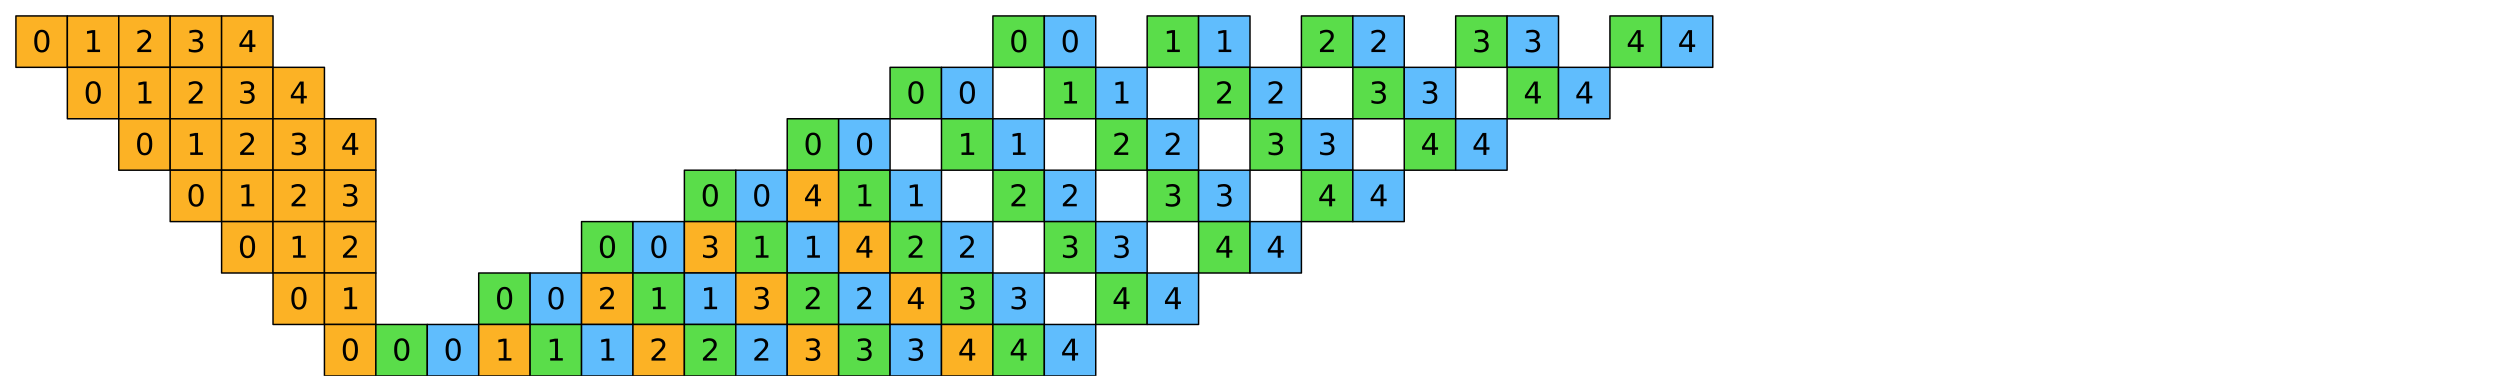 <?xml version="1.0" encoding="utf-8" standalone="no"?>
<!DOCTYPE svg PUBLIC "-//W3C//DTD SVG 1.1//EN"
  "http://www.w3.org/Graphics/SVG/1.1/DTD/svg11.dtd">
<svg xmlns:xlink="http://www.w3.org/1999/xlink" width="1130.4pt" height="177.15pt" viewBox="0 0 1130.4 177.15" xmlns="http://www.w3.org/2000/svg" version="1.1">
 <defs>
  <style type="text/css">*{stroke-linejoin: round; stroke-linecap: butt}</style>
 </defs>
 <g id="figure_1">
  <g id="patch_1">
   <path d="M 0 177.15 
L 1130.4 177.15 
L 1130.4 0 
L 0 0 
z
" style="fill: #ffffff"/>
  </g>
  <g id="axes_1">
   <g id="PatchCollection_1">
    <path d="M 7.2 30.45 
L 30.45 30.45 
L 30.45 7.2 
L 7.2 7.2 
z
" clip-path="url(#p4377e9fc0d)" style="fill: #fcb225; stroke: #000000; stroke-width: 0.667"/>
    <path d="M 30.45 30.45 
L 53.7 30.45 
L 53.7 7.2 
L 30.45 7.2 
z
" clip-path="url(#p4377e9fc0d)" style="fill: #fcb225; stroke: #000000; stroke-width: 0.667"/>
    <path d="M 53.7 30.45 
L 76.95 30.45 
L 76.95 7.2 
L 53.7 7.2 
z
" clip-path="url(#p4377e9fc0d)" style="fill: #fcb225; stroke: #000000; stroke-width: 0.667"/>
    <path d="M 76.95 30.45 
L 100.2 30.45 
L 100.2 7.2 
L 76.95 7.2 
z
" clip-path="url(#p4377e9fc0d)" style="fill: #fcb225; stroke: #000000; stroke-width: 0.667"/>
    <path d="M 100.2 30.45 
L 123.45 30.45 
L 123.45 7.2 
L 100.2 7.2 
z
" clip-path="url(#p4377e9fc0d)" style="fill: #fcb225; stroke: #000000; stroke-width: 0.667"/>
    <path d="M 448.95 30.45 
L 472.2 30.45 
L 472.2 7.2 
L 448.95 7.2 
z
" clip-path="url(#p4377e9fc0d)" style="fill: #5add4a; stroke: #000000; stroke-width: 0.667"/>
    <path d="M 472.2 30.45 
L 495.45 30.45 
L 495.45 7.2 
L 472.2 7.2 
z
" clip-path="url(#p4377e9fc0d)" style="fill: #60bdfd; stroke: #000000; stroke-width: 0.667"/>
    <path d="M 518.7 30.45 
L 541.95 30.45 
L 541.95 7.2 
L 518.7 7.2 
z
" clip-path="url(#p4377e9fc0d)" style="fill: #5add4a; stroke: #000000; stroke-width: 0.667"/>
    <path d="M 541.95 30.45 
L 565.2 30.45 
L 565.2 7.2 
L 541.95 7.2 
z
" clip-path="url(#p4377e9fc0d)" style="fill: #60bdfd; stroke: #000000; stroke-width: 0.667"/>
    <path d="M 588.45 30.45 
L 611.7 30.45 
L 611.7 7.2 
L 588.45 7.2 
z
" clip-path="url(#p4377e9fc0d)" style="fill: #5add4a; stroke: #000000; stroke-width: 0.667"/>
    <path d="M 611.7 30.45 
L 634.95 30.45 
L 634.95 7.2 
L 611.7 7.2 
z
" clip-path="url(#p4377e9fc0d)" style="fill: #60bdfd; stroke: #000000; stroke-width: 0.667"/>
    <path d="M 658.2 30.45 
L 681.45 30.45 
L 681.45 7.2 
L 658.2 7.2 
z
" clip-path="url(#p4377e9fc0d)" style="fill: #5add4a; stroke: #000000; stroke-width: 0.667"/>
    <path d="M 681.45 30.45 
L 704.7 30.45 
L 704.7 7.2 
L 681.45 7.2 
z
" clip-path="url(#p4377e9fc0d)" style="fill: #60bdfd; stroke: #000000; stroke-width: 0.667"/>
    <path d="M 727.95 30.45 
L 751.2 30.45 
L 751.2 7.2 
L 727.95 7.2 
z
" clip-path="url(#p4377e9fc0d)" style="fill: #5add4a; stroke: #000000; stroke-width: 0.667"/>
    <path d="M 751.2 30.45 
L 774.45 30.45 
L 774.45 7.2 
L 751.2 7.2 
z
" clip-path="url(#p4377e9fc0d)" style="fill: #60bdfd; stroke: #000000; stroke-width: 0.667"/>
    <path d="M 30.45 53.7 
L 53.7 53.7 
L 53.7 30.45 
L 30.45 30.45 
z
" clip-path="url(#p4377e9fc0d)" style="fill: #fcb225; stroke: #000000; stroke-width: 0.667"/>
    <path d="M 53.7 53.7 
L 76.95 53.7 
L 76.95 30.45 
L 53.7 30.45 
z
" clip-path="url(#p4377e9fc0d)" style="fill: #fcb225; stroke: #000000; stroke-width: 0.667"/>
    <path d="M 76.95 53.7 
L 100.2 53.7 
L 100.2 30.45 
L 76.95 30.45 
z
" clip-path="url(#p4377e9fc0d)" style="fill: #fcb225; stroke: #000000; stroke-width: 0.667"/>
    <path d="M 100.2 53.7 
L 123.45 53.7 
L 123.45 30.45 
L 100.2 30.45 
z
" clip-path="url(#p4377e9fc0d)" style="fill: #fcb225; stroke: #000000; stroke-width: 0.667"/>
    <path d="M 123.45 53.7 
L 146.7 53.7 
L 146.7 30.45 
L 123.45 30.45 
z
" clip-path="url(#p4377e9fc0d)" style="fill: #fcb225; stroke: #000000; stroke-width: 0.667"/>
    <path d="M 402.45 53.7 
L 425.7 53.7 
L 425.7 30.45 
L 402.45 30.45 
z
" clip-path="url(#p4377e9fc0d)" style="fill: #5add4a; stroke: #000000; stroke-width: 0.667"/>
    <path d="M 425.7 53.7 
L 448.95 53.7 
L 448.95 30.45 
L 425.7 30.45 
z
" clip-path="url(#p4377e9fc0d)" style="fill: #60bdfd; stroke: #000000; stroke-width: 0.667"/>
    <path d="M 472.2 53.7 
L 495.45 53.7 
L 495.45 30.45 
L 472.2 30.45 
z
" clip-path="url(#p4377e9fc0d)" style="fill: #5add4a; stroke: #000000; stroke-width: 0.667"/>
    <path d="M 495.45 53.7 
L 518.7 53.7 
L 518.7 30.45 
L 495.45 30.45 
z
" clip-path="url(#p4377e9fc0d)" style="fill: #60bdfd; stroke: #000000; stroke-width: 0.667"/>
    <path d="M 541.95 53.7 
L 565.2 53.7 
L 565.2 30.45 
L 541.95 30.45 
z
" clip-path="url(#p4377e9fc0d)" style="fill: #5add4a; stroke: #000000; stroke-width: 0.667"/>
    <path d="M 565.2 53.7 
L 588.45 53.7 
L 588.45 30.45 
L 565.2 30.45 
z
" clip-path="url(#p4377e9fc0d)" style="fill: #60bdfd; stroke: #000000; stroke-width: 0.667"/>
    <path d="M 611.7 53.7 
L 634.95 53.7 
L 634.95 30.45 
L 611.7 30.45 
z
" clip-path="url(#p4377e9fc0d)" style="fill: #5add4a; stroke: #000000; stroke-width: 0.667"/>
    <path d="M 634.95 53.7 
L 658.2 53.7 
L 658.2 30.45 
L 634.95 30.45 
z
" clip-path="url(#p4377e9fc0d)" style="fill: #60bdfd; stroke: #000000; stroke-width: 0.667"/>
    <path d="M 681.45 53.7 
L 704.7 53.7 
L 704.7 30.45 
L 681.45 30.45 
z
" clip-path="url(#p4377e9fc0d)" style="fill: #5add4a; stroke: #000000; stroke-width: 0.667"/>
    <path d="M 704.7 53.7 
L 727.95 53.7 
L 727.95 30.45 
L 704.7 30.45 
z
" clip-path="url(#p4377e9fc0d)" style="fill: #60bdfd; stroke: #000000; stroke-width: 0.667"/>
    <path d="M 53.7 76.95 
L 76.95 76.95 
L 76.95 53.7 
L 53.7 53.7 
z
" clip-path="url(#p4377e9fc0d)" style="fill: #fcb225; stroke: #000000; stroke-width: 0.667"/>
    <path d="M 76.95 76.95 
L 100.2 76.95 
L 100.2 53.7 
L 76.95 53.7 
z
" clip-path="url(#p4377e9fc0d)" style="fill: #fcb225; stroke: #000000; stroke-width: 0.667"/>
    <path d="M 100.2 76.95 
L 123.45 76.95 
L 123.45 53.7 
L 100.2 53.7 
z
" clip-path="url(#p4377e9fc0d)" style="fill: #fcb225; stroke: #000000; stroke-width: 0.667"/>
    <path d="M 123.45 76.95 
L 146.7 76.95 
L 146.7 53.7 
L 123.45 53.7 
z
" clip-path="url(#p4377e9fc0d)" style="fill: #fcb225; stroke: #000000; stroke-width: 0.667"/>
    <path d="M 146.7 76.95 
L 169.95 76.95 
L 169.95 53.7 
L 146.7 53.7 
z
" clip-path="url(#p4377e9fc0d)" style="fill: #fcb225; stroke: #000000; stroke-width: 0.667"/>
    <path d="M 355.95 76.95 
L 379.2 76.95 
L 379.2 53.7 
L 355.95 53.7 
z
" clip-path="url(#p4377e9fc0d)" style="fill: #5add4a; stroke: #000000; stroke-width: 0.667"/>
    <path d="M 379.2 76.95 
L 402.45 76.95 
L 402.45 53.7 
L 379.2 53.7 
z
" clip-path="url(#p4377e9fc0d)" style="fill: #60bdfd; stroke: #000000; stroke-width: 0.667"/>
    <path d="M 425.7 76.95 
L 448.95 76.95 
L 448.95 53.7 
L 425.7 53.7 
z
" clip-path="url(#p4377e9fc0d)" style="fill: #5add4a; stroke: #000000; stroke-width: 0.667"/>
    <path d="M 448.95 76.95 
L 472.2 76.95 
L 472.2 53.7 
L 448.95 53.7 
z
" clip-path="url(#p4377e9fc0d)" style="fill: #60bdfd; stroke: #000000; stroke-width: 0.667"/>
    <path d="M 495.45 76.95 
L 518.7 76.95 
L 518.7 53.7 
L 495.45 53.7 
z
" clip-path="url(#p4377e9fc0d)" style="fill: #5add4a; stroke: #000000; stroke-width: 0.667"/>
    <path d="M 518.7 76.95 
L 541.95 76.95 
L 541.95 53.7 
L 518.7 53.7 
z
" clip-path="url(#p4377e9fc0d)" style="fill: #60bdfd; stroke: #000000; stroke-width: 0.667"/>
    <path d="M 565.2 76.95 
L 588.45 76.95 
L 588.45 53.7 
L 565.2 53.7 
z
" clip-path="url(#p4377e9fc0d)" style="fill: #5add4a; stroke: #000000; stroke-width: 0.667"/>
    <path d="M 588.45 76.95 
L 611.7 76.95 
L 611.7 53.7 
L 588.45 53.7 
z
" clip-path="url(#p4377e9fc0d)" style="fill: #60bdfd; stroke: #000000; stroke-width: 0.667"/>
    <path d="M 634.95 76.95 
L 658.2 76.95 
L 658.2 53.7 
L 634.95 53.7 
z
" clip-path="url(#p4377e9fc0d)" style="fill: #5add4a; stroke: #000000; stroke-width: 0.667"/>
    <path d="M 658.2 76.95 
L 681.45 76.95 
L 681.45 53.7 
L 658.2 53.7 
z
" clip-path="url(#p4377e9fc0d)" style="fill: #60bdfd; stroke: #000000; stroke-width: 0.667"/>
    <path d="M 76.95 100.2 
L 100.2 100.2 
L 100.2 76.95 
L 76.95 76.95 
z
" clip-path="url(#p4377e9fc0d)" style="fill: #fcb225; stroke: #000000; stroke-width: 0.667"/>
    <path d="M 100.2 100.2 
L 123.45 100.2 
L 123.45 76.95 
L 100.2 76.95 
z
" clip-path="url(#p4377e9fc0d)" style="fill: #fcb225; stroke: #000000; stroke-width: 0.667"/>
    <path d="M 123.45 100.2 
L 146.7 100.2 
L 146.7 76.95 
L 123.45 76.95 
z
" clip-path="url(#p4377e9fc0d)" style="fill: #fcb225; stroke: #000000; stroke-width: 0.667"/>
    <path d="M 146.7 100.2 
L 169.95 100.2 
L 169.95 76.95 
L 146.7 76.95 
z
" clip-path="url(#p4377e9fc0d)" style="fill: #fcb225; stroke: #000000; stroke-width: 0.667"/>
    <path d="M 309.45 100.2 
L 332.7 100.2 
L 332.7 76.95 
L 309.45 76.95 
z
" clip-path="url(#p4377e9fc0d)" style="fill: #5add4a; stroke: #000000; stroke-width: 0.667"/>
    <path d="M 332.7 100.2 
L 355.95 100.2 
L 355.95 76.95 
L 332.7 76.95 
z
" clip-path="url(#p4377e9fc0d)" style="fill: #60bdfd; stroke: #000000; stroke-width: 0.667"/>
    <path d="M 355.95 100.2 
L 379.2 100.2 
L 379.2 76.95 
L 355.95 76.95 
z
" clip-path="url(#p4377e9fc0d)" style="fill: #fcb225; stroke: #000000; stroke-width: 0.667"/>
    <path d="M 379.2 100.2 
L 402.45 100.2 
L 402.45 76.95 
L 379.2 76.95 
z
" clip-path="url(#p4377e9fc0d)" style="fill: #5add4a; stroke: #000000; stroke-width: 0.667"/>
    <path d="M 402.45 100.2 
L 425.7 100.2 
L 425.7 76.95 
L 402.45 76.95 
z
" clip-path="url(#p4377e9fc0d)" style="fill: #60bdfd; stroke: #000000; stroke-width: 0.667"/>
    <path d="M 448.95 100.2 
L 472.2 100.2 
L 472.2 76.95 
L 448.95 76.95 
z
" clip-path="url(#p4377e9fc0d)" style="fill: #5add4a; stroke: #000000; stroke-width: 0.667"/>
    <path d="M 472.2 100.2 
L 495.45 100.2 
L 495.45 76.95 
L 472.2 76.95 
z
" clip-path="url(#p4377e9fc0d)" style="fill: #60bdfd; stroke: #000000; stroke-width: 0.667"/>
    <path d="M 518.7 100.2 
L 541.95 100.2 
L 541.95 76.95 
L 518.7 76.95 
z
" clip-path="url(#p4377e9fc0d)" style="fill: #5add4a; stroke: #000000; stroke-width: 0.667"/>
    <path d="M 541.95 100.2 
L 565.2 100.2 
L 565.2 76.95 
L 541.95 76.95 
z
" clip-path="url(#p4377e9fc0d)" style="fill: #60bdfd; stroke: #000000; stroke-width: 0.667"/>
    <path d="M 588.45 100.2 
L 611.7 100.2 
L 611.7 76.95 
L 588.45 76.95 
z
" clip-path="url(#p4377e9fc0d)" style="fill: #5add4a; stroke: #000000; stroke-width: 0.667"/>
    <path d="M 611.7 100.2 
L 634.95 100.2 
L 634.95 76.95 
L 611.7 76.95 
z
" clip-path="url(#p4377e9fc0d)" style="fill: #60bdfd; stroke: #000000; stroke-width: 0.667"/>
    <path d="M 100.2 123.45 
L 123.45 123.45 
L 123.45 100.2 
L 100.2 100.2 
z
" clip-path="url(#p4377e9fc0d)" style="fill: #fcb225; stroke: #000000; stroke-width: 0.667"/>
    <path d="M 123.45 123.45 
L 146.7 123.45 
L 146.7 100.2 
L 123.45 100.2 
z
" clip-path="url(#p4377e9fc0d)" style="fill: #fcb225; stroke: #000000; stroke-width: 0.667"/>
    <path d="M 146.7 123.45 
L 169.95 123.45 
L 169.95 100.2 
L 146.7 100.2 
z
" clip-path="url(#p4377e9fc0d)" style="fill: #fcb225; stroke: #000000; stroke-width: 0.667"/>
    <path d="M 262.95 123.45 
L 286.2 123.45 
L 286.2 100.2 
L 262.95 100.2 
z
" clip-path="url(#p4377e9fc0d)" style="fill: #5add4a; stroke: #000000; stroke-width: 0.667"/>
    <path d="M 286.2 123.45 
L 309.45 123.45 
L 309.45 100.2 
L 286.2 100.2 
z
" clip-path="url(#p4377e9fc0d)" style="fill: #60bdfd; stroke: #000000; stroke-width: 0.667"/>
    <path d="M 309.45 123.45 
L 332.7 123.45 
L 332.7 100.2 
L 309.45 100.2 
z
" clip-path="url(#p4377e9fc0d)" style="fill: #fcb225; stroke: #000000; stroke-width: 0.667"/>
    <path d="M 332.7 123.45 
L 355.95 123.45 
L 355.95 100.2 
L 332.7 100.2 
z
" clip-path="url(#p4377e9fc0d)" style="fill: #5add4a; stroke: #000000; stroke-width: 0.667"/>
    <path d="M 355.95 123.45 
L 379.2 123.45 
L 379.2 100.2 
L 355.95 100.2 
z
" clip-path="url(#p4377e9fc0d)" style="fill: #60bdfd; stroke: #000000; stroke-width: 0.667"/>
    <path d="M 379.2 123.45 
L 402.45 123.45 
L 402.45 100.2 
L 379.2 100.2 
z
" clip-path="url(#p4377e9fc0d)" style="fill: #fcb225; stroke: #000000; stroke-width: 0.667"/>
    <path d="M 402.45 123.45 
L 425.7 123.45 
L 425.7 100.2 
L 402.45 100.2 
z
" clip-path="url(#p4377e9fc0d)" style="fill: #5add4a; stroke: #000000; stroke-width: 0.667"/>
    <path d="M 425.7 123.45 
L 448.95 123.45 
L 448.95 100.2 
L 425.7 100.2 
z
" clip-path="url(#p4377e9fc0d)" style="fill: #60bdfd; stroke: #000000; stroke-width: 0.667"/>
    <path d="M 472.2 123.45 
L 495.45 123.45 
L 495.45 100.2 
L 472.2 100.2 
z
" clip-path="url(#p4377e9fc0d)" style="fill: #5add4a; stroke: #000000; stroke-width: 0.667"/>
    <path d="M 495.45 123.45 
L 518.7 123.45 
L 518.7 100.2 
L 495.45 100.2 
z
" clip-path="url(#p4377e9fc0d)" style="fill: #60bdfd; stroke: #000000; stroke-width: 0.667"/>
    <path d="M 541.95 123.45 
L 565.2 123.45 
L 565.2 100.2 
L 541.95 100.2 
z
" clip-path="url(#p4377e9fc0d)" style="fill: #5add4a; stroke: #000000; stroke-width: 0.667"/>
    <path d="M 565.2 123.45 
L 588.45 123.45 
L 588.45 100.2 
L 565.2 100.2 
z
" clip-path="url(#p4377e9fc0d)" style="fill: #60bdfd; stroke: #000000; stroke-width: 0.667"/>
    <path d="M 123.45 146.7 
L 146.7 146.7 
L 146.7 123.45 
L 123.45 123.45 
z
" clip-path="url(#p4377e9fc0d)" style="fill: #fcb225; stroke: #000000; stroke-width: 0.667"/>
    <path d="M 146.7 146.7 
L 169.95 146.7 
L 169.95 123.45 
L 146.7 123.45 
z
" clip-path="url(#p4377e9fc0d)" style="fill: #fcb225; stroke: #000000; stroke-width: 0.667"/>
    <path d="M 216.45 146.7 
L 239.7 146.7 
L 239.7 123.45 
L 216.45 123.45 
z
" clip-path="url(#p4377e9fc0d)" style="fill: #5add4a; stroke: #000000; stroke-width: 0.667"/>
    <path d="M 239.7 146.7 
L 262.95 146.7 
L 262.95 123.45 
L 239.7 123.45 
z
" clip-path="url(#p4377e9fc0d)" style="fill: #60bdfd; stroke: #000000; stroke-width: 0.667"/>
    <path d="M 262.95 146.7 
L 286.2 146.7 
L 286.2 123.45 
L 262.95 123.45 
z
" clip-path="url(#p4377e9fc0d)" style="fill: #fcb225; stroke: #000000; stroke-width: 0.667"/>
    <path d="M 286.2 146.7 
L 309.45 146.7 
L 309.45 123.45 
L 286.2 123.45 
z
" clip-path="url(#p4377e9fc0d)" style="fill: #5add4a; stroke: #000000; stroke-width: 0.667"/>
    <path d="M 309.45 146.7 
L 332.7 146.7 
L 332.7 123.45 
L 309.45 123.45 
z
" clip-path="url(#p4377e9fc0d)" style="fill: #60bdfd; stroke: #000000; stroke-width: 0.667"/>
    <path d="M 332.7 146.7 
L 355.95 146.7 
L 355.95 123.45 
L 332.7 123.45 
z
" clip-path="url(#p4377e9fc0d)" style="fill: #fcb225; stroke: #000000; stroke-width: 0.667"/>
    <path d="M 355.95 146.7 
L 379.2 146.7 
L 379.2 123.45 
L 355.95 123.45 
z
" clip-path="url(#p4377e9fc0d)" style="fill: #5add4a; stroke: #000000; stroke-width: 0.667"/>
    <path d="M 379.2 146.7 
L 402.45 146.7 
L 402.45 123.45 
L 379.2 123.45 
z
" clip-path="url(#p4377e9fc0d)" style="fill: #60bdfd; stroke: #000000; stroke-width: 0.667"/>
    <path d="M 402.45 146.7 
L 425.7 146.7 
L 425.7 123.45 
L 402.45 123.45 
z
" clip-path="url(#p4377e9fc0d)" style="fill: #fcb225; stroke: #000000; stroke-width: 0.667"/>
    <path d="M 425.7 146.7 
L 448.95 146.7 
L 448.95 123.45 
L 425.7 123.45 
z
" clip-path="url(#p4377e9fc0d)" style="fill: #5add4a; stroke: #000000; stroke-width: 0.667"/>
    <path d="M 448.95 146.7 
L 472.2 146.7 
L 472.2 123.45 
L 448.95 123.45 
z
" clip-path="url(#p4377e9fc0d)" style="fill: #60bdfd; stroke: #000000; stroke-width: 0.667"/>
    <path d="M 495.45 146.7 
L 518.7 146.7 
L 518.7 123.45 
L 495.45 123.45 
z
" clip-path="url(#p4377e9fc0d)" style="fill: #5add4a; stroke: #000000; stroke-width: 0.667"/>
    <path d="M 518.7 146.7 
L 541.95 146.7 
L 541.95 123.45 
L 518.7 123.45 
z
" clip-path="url(#p4377e9fc0d)" style="fill: #60bdfd; stroke: #000000; stroke-width: 0.667"/>
    <path d="M 146.7 169.95 
L 169.95 169.95 
L 169.95 146.7 
L 146.7 146.7 
z
" clip-path="url(#p4377e9fc0d)" style="fill: #fcb225; stroke: #000000; stroke-width: 0.667"/>
    <path d="M 169.95 169.95 
L 193.2 169.95 
L 193.2 146.7 
L 169.95 146.7 
z
" clip-path="url(#p4377e9fc0d)" style="fill: #5add4a; stroke: #000000; stroke-width: 0.667"/>
    <path d="M 193.2 169.95 
L 216.45 169.95 
L 216.45 146.7 
L 193.2 146.7 
z
" clip-path="url(#p4377e9fc0d)" style="fill: #60bdfd; stroke: #000000; stroke-width: 0.667"/>
    <path d="M 216.45 169.95 
L 239.7 169.95 
L 239.7 146.7 
L 216.45 146.7 
z
" clip-path="url(#p4377e9fc0d)" style="fill: #fcb225; stroke: #000000; stroke-width: 0.667"/>
    <path d="M 239.7 169.95 
L 262.95 169.95 
L 262.95 146.7 
L 239.7 146.7 
z
" clip-path="url(#p4377e9fc0d)" style="fill: #5add4a; stroke: #000000; stroke-width: 0.667"/>
    <path d="M 262.95 169.95 
L 286.2 169.95 
L 286.2 146.7 
L 262.95 146.7 
z
" clip-path="url(#p4377e9fc0d)" style="fill: #60bdfd; stroke: #000000; stroke-width: 0.667"/>
    <path d="M 286.2 169.95 
L 309.45 169.95 
L 309.45 146.7 
L 286.2 146.7 
z
" clip-path="url(#p4377e9fc0d)" style="fill: #fcb225; stroke: #000000; stroke-width: 0.667"/>
    <path d="M 309.45 169.95 
L 332.7 169.95 
L 332.7 146.7 
L 309.45 146.7 
z
" clip-path="url(#p4377e9fc0d)" style="fill: #5add4a; stroke: #000000; stroke-width: 0.667"/>
    <path d="M 332.7 169.95 
L 355.95 169.95 
L 355.95 146.7 
L 332.7 146.7 
z
" clip-path="url(#p4377e9fc0d)" style="fill: #60bdfd; stroke: #000000; stroke-width: 0.667"/>
    <path d="M 355.95 169.95 
L 379.2 169.95 
L 379.2 146.7 
L 355.95 146.7 
z
" clip-path="url(#p4377e9fc0d)" style="fill: #fcb225; stroke: #000000; stroke-width: 0.667"/>
    <path d="M 379.2 169.95 
L 402.45 169.95 
L 402.45 146.7 
L 379.2 146.7 
z
" clip-path="url(#p4377e9fc0d)" style="fill: #5add4a; stroke: #000000; stroke-width: 0.667"/>
    <path d="M 402.45 169.95 
L 425.7 169.95 
L 425.7 146.7 
L 402.45 146.7 
z
" clip-path="url(#p4377e9fc0d)" style="fill: #60bdfd; stroke: #000000; stroke-width: 0.667"/>
    <path d="M 425.7 169.95 
L 448.95 169.95 
L 448.95 146.7 
L 425.7 146.7 
z
" clip-path="url(#p4377e9fc0d)" style="fill: #fcb225; stroke: #000000; stroke-width: 0.667"/>
    <path d="M 448.95 169.95 
L 472.2 169.95 
L 472.2 146.7 
L 448.95 146.7 
z
" clip-path="url(#p4377e9fc0d)" style="fill: #5add4a; stroke: #000000; stroke-width: 0.667"/>
    <path d="M 472.2 169.95 
L 495.45 169.95 
L 495.45 146.7 
L 472.2 146.7 
z
" clip-path="url(#p4377e9fc0d)" style="fill: #60bdfd; stroke: #000000; stroke-width: 0.667"/>
   </g>
   <g id="text_1">
    <!-- 0 -->
    <g transform="translate(14.583 23.55) scale(0.133 -0.133)">
     <defs>
      <path id="DejaVuSans-30" d="M 2034 4250 
Q 1547 4250 1301 3770 
Q 1056 3291 1056 2328 
Q 1056 1369 1301 889 
Q 1547 409 2034 409 
Q 2525 409 2770 889 
Q 3016 1369 3016 2328 
Q 3016 3291 2770 3770 
Q 2525 4250 2034 4250 
z
M 2034 4750 
Q 2819 4750 3233 4129 
Q 3647 3509 3647 2328 
Q 3647 1150 3233 529 
Q 2819 -91 2034 -91 
Q 1250 -91 836 529 
Q 422 1150 422 2328 
Q 422 3509 836 4129 
Q 1250 4750 2034 4750 
z
" transform="scale(0.016)"/>
     </defs>
     <use xlink:href="#DejaVuSans-30"/>
    </g>
   </g>
   <g id="text_2">
    <!-- 1 -->
    <g transform="translate(37.833 23.55) scale(0.133 -0.133)">
     <defs>
      <path id="DejaVuSans-31" d="M 794 531 
L 1825 531 
L 1825 4091 
L 703 3866 
L 703 4441 
L 1819 4666 
L 2450 4666 
L 2450 531 
L 3481 531 
L 3481 0 
L 794 0 
L 794 531 
z
" transform="scale(0.016)"/>
     </defs>
     <use xlink:href="#DejaVuSans-31"/>
    </g>
   </g>
   <g id="text_3">
    <!-- 2 -->
    <g transform="translate(61.083 23.55) scale(0.133 -0.133)">
     <defs>
      <path id="DejaVuSans-32" d="M 1228 531 
L 3431 531 
L 3431 0 
L 469 0 
L 469 531 
Q 828 903 1448 1529 
Q 2069 2156 2228 2338 
Q 2531 2678 2651 2914 
Q 2772 3150 2772 3378 
Q 2772 3750 2511 3984 
Q 2250 4219 1831 4219 
Q 1534 4219 1204 4116 
Q 875 4013 500 3803 
L 500 4441 
Q 881 4594 1212 4672 
Q 1544 4750 1819 4750 
Q 2544 4750 2975 4387 
Q 3406 4025 3406 3419 
Q 3406 3131 3298 2873 
Q 3191 2616 2906 2266 
Q 2828 2175 2409 1742 
Q 1991 1309 1228 531 
z
" transform="scale(0.016)"/>
     </defs>
     <use xlink:href="#DejaVuSans-32"/>
    </g>
   </g>
   <g id="text_4">
    <!-- 3 -->
    <g transform="translate(84.333 23.55) scale(0.133 -0.133)">
     <defs>
      <path id="DejaVuSans-33" d="M 2597 2516 
Q 3050 2419 3304 2112 
Q 3559 1806 3559 1356 
Q 3559 666 3084 287 
Q 2609 -91 1734 -91 
Q 1441 -91 1130 -33 
Q 819 25 488 141 
L 488 750 
Q 750 597 1062 519 
Q 1375 441 1716 441 
Q 2309 441 2620 675 
Q 2931 909 2931 1356 
Q 2931 1769 2642 2001 
Q 2353 2234 1838 2234 
L 1294 2234 
L 1294 2753 
L 1863 2753 
Q 2328 2753 2575 2939 
Q 2822 3125 2822 3475 
Q 2822 3834 2567 4026 
Q 2313 4219 1838 4219 
Q 1578 4219 1281 4162 
Q 984 4106 628 3988 
L 628 4550 
Q 988 4650 1302 4700 
Q 1616 4750 1894 4750 
Q 2613 4750 3031 4423 
Q 3450 4097 3450 3541 
Q 3450 3153 3228 2886 
Q 3006 2619 2597 2516 
z
" transform="scale(0.016)"/>
     </defs>
     <use xlink:href="#DejaVuSans-33"/>
    </g>
   </g>
   <g id="text_5">
    <!-- 4 -->
    <g transform="translate(107.583 23.55) scale(0.133 -0.133)">
     <defs>
      <path id="DejaVuSans-34" d="M 2419 4116 
L 825 1625 
L 2419 1625 
L 2419 4116 
z
M 2253 4666 
L 3047 4666 
L 3047 1625 
L 3713 1625 
L 3713 1100 
L 3047 1100 
L 3047 0 
L 2419 0 
L 2419 1100 
L 313 1100 
L 313 1709 
L 2253 4666 
z
" transform="scale(0.016)"/>
     </defs>
     <use xlink:href="#DejaVuSans-34"/>
    </g>
   </g>
   <g id="text_6">
    <!-- 0 -->
    <g transform="translate(456.333 23.55) scale(0.133 -0.133)">
     <use xlink:href="#DejaVuSans-30"/>
    </g>
   </g>
   <g id="text_7">
    <!-- 0 -->
    <g transform="translate(479.583 23.55) scale(0.133 -0.133)">
     <use xlink:href="#DejaVuSans-30"/>
    </g>
   </g>
   <g id="text_8">
    <!-- 1 -->
    <g transform="translate(526.083 23.55) scale(0.133 -0.133)">
     <use xlink:href="#DejaVuSans-31"/>
    </g>
   </g>
   <g id="text_9">
    <!-- 1 -->
    <g transform="translate(549.333 23.55) scale(0.133 -0.133)">
     <use xlink:href="#DejaVuSans-31"/>
    </g>
   </g>
   <g id="text_10">
    <!-- 2 -->
    <g transform="translate(595.833 23.55) scale(0.133 -0.133)">
     <use xlink:href="#DejaVuSans-32"/>
    </g>
   </g>
   <g id="text_11">
    <!-- 2 -->
    <g transform="translate(619.083 23.55) scale(0.133 -0.133)">
     <use xlink:href="#DejaVuSans-32"/>
    </g>
   </g>
   <g id="text_12">
    <!-- 3 -->
    <g transform="translate(665.583 23.55) scale(0.133 -0.133)">
     <use xlink:href="#DejaVuSans-33"/>
    </g>
   </g>
   <g id="text_13">
    <!-- 3 -->
    <g transform="translate(688.833 23.55) scale(0.133 -0.133)">
     <use xlink:href="#DejaVuSans-33"/>
    </g>
   </g>
   <g id="text_14">
    <!-- 4 -->
    <g transform="translate(735.333 23.55) scale(0.133 -0.133)">
     <use xlink:href="#DejaVuSans-34"/>
    </g>
   </g>
   <g id="text_15">
    <!-- 4 -->
    <g transform="translate(758.583 23.55) scale(0.133 -0.133)">
     <use xlink:href="#DejaVuSans-34"/>
    </g>
   </g>
   <g id="text_16">
    <!-- 0 -->
    <g transform="translate(37.833 46.8) scale(0.133 -0.133)">
     <use xlink:href="#DejaVuSans-30"/>
    </g>
   </g>
   <g id="text_17">
    <!-- 1 -->
    <g transform="translate(61.083 46.8) scale(0.133 -0.133)">
     <use xlink:href="#DejaVuSans-31"/>
    </g>
   </g>
   <g id="text_18">
    <!-- 2 -->
    <g transform="translate(84.333 46.8) scale(0.133 -0.133)">
     <use xlink:href="#DejaVuSans-32"/>
    </g>
   </g>
   <g id="text_19">
    <!-- 3 -->
    <g transform="translate(107.583 46.8) scale(0.133 -0.133)">
     <use xlink:href="#DejaVuSans-33"/>
    </g>
   </g>
   <g id="text_20">
    <!-- 4 -->
    <g transform="translate(130.833 46.8) scale(0.133 -0.133)">
     <use xlink:href="#DejaVuSans-34"/>
    </g>
   </g>
   <g id="text_21">
    <!-- 0 -->
    <g transform="translate(409.833 46.8) scale(0.133 -0.133)">
     <use xlink:href="#DejaVuSans-30"/>
    </g>
   </g>
   <g id="text_22">
    <!-- 0 -->
    <g transform="translate(433.083 46.8) scale(0.133 -0.133)">
     <use xlink:href="#DejaVuSans-30"/>
    </g>
   </g>
   <g id="text_23">
    <!-- 1 -->
    <g transform="translate(479.583 46.8) scale(0.133 -0.133)">
     <use xlink:href="#DejaVuSans-31"/>
    </g>
   </g>
   <g id="text_24">
    <!-- 1 -->
    <g transform="translate(502.833 46.8) scale(0.133 -0.133)">
     <use xlink:href="#DejaVuSans-31"/>
    </g>
   </g>
   <g id="text_25">
    <!-- 2 -->
    <g transform="translate(549.333 46.8) scale(0.133 -0.133)">
     <use xlink:href="#DejaVuSans-32"/>
    </g>
   </g>
   <g id="text_26">
    <!-- 2 -->
    <g transform="translate(572.583 46.8) scale(0.133 -0.133)">
     <use xlink:href="#DejaVuSans-32"/>
    </g>
   </g>
   <g id="text_27">
    <!-- 3 -->
    <g transform="translate(619.083 46.8) scale(0.133 -0.133)">
     <use xlink:href="#DejaVuSans-33"/>
    </g>
   </g>
   <g id="text_28">
    <!-- 3 -->
    <g transform="translate(642.333 46.8) scale(0.133 -0.133)">
     <use xlink:href="#DejaVuSans-33"/>
    </g>
   </g>
   <g id="text_29">
    <!-- 4 -->
    <g transform="translate(688.833 46.8) scale(0.133 -0.133)">
     <use xlink:href="#DejaVuSans-34"/>
    </g>
   </g>
   <g id="text_30">
    <!-- 4 -->
    <g transform="translate(712.083 46.8) scale(0.133 -0.133)">
     <use xlink:href="#DejaVuSans-34"/>
    </g>
   </g>
   <g id="text_31">
    <!-- 0 -->
    <g transform="translate(61.083 70.05) scale(0.133 -0.133)">
     <use xlink:href="#DejaVuSans-30"/>
    </g>
   </g>
   <g id="text_32">
    <!-- 1 -->
    <g transform="translate(84.333 70.05) scale(0.133 -0.133)">
     <use xlink:href="#DejaVuSans-31"/>
    </g>
   </g>
   <g id="text_33">
    <!-- 2 -->
    <g transform="translate(107.583 70.05) scale(0.133 -0.133)">
     <use xlink:href="#DejaVuSans-32"/>
    </g>
   </g>
   <g id="text_34">
    <!-- 3 -->
    <g transform="translate(130.833 70.05) scale(0.133 -0.133)">
     <use xlink:href="#DejaVuSans-33"/>
    </g>
   </g>
   <g id="text_35">
    <!-- 4 -->
    <g transform="translate(154.083 70.05) scale(0.133 -0.133)">
     <use xlink:href="#DejaVuSans-34"/>
    </g>
   </g>
   <g id="text_36">
    <!-- 0 -->
    <g transform="translate(363.333 70.05) scale(0.133 -0.133)">
     <use xlink:href="#DejaVuSans-30"/>
    </g>
   </g>
   <g id="text_37">
    <!-- 0 -->
    <g transform="translate(386.583 70.05) scale(0.133 -0.133)">
     <use xlink:href="#DejaVuSans-30"/>
    </g>
   </g>
   <g id="text_38">
    <!-- 1 -->
    <g transform="translate(433.083 70.05) scale(0.133 -0.133)">
     <use xlink:href="#DejaVuSans-31"/>
    </g>
   </g>
   <g id="text_39">
    <!-- 1 -->
    <g transform="translate(456.333 70.05) scale(0.133 -0.133)">
     <use xlink:href="#DejaVuSans-31"/>
    </g>
   </g>
   <g id="text_40">
    <!-- 2 -->
    <g transform="translate(502.833 70.05) scale(0.133 -0.133)">
     <use xlink:href="#DejaVuSans-32"/>
    </g>
   </g>
   <g id="text_41">
    <!-- 2 -->
    <g transform="translate(526.083 70.05) scale(0.133 -0.133)">
     <use xlink:href="#DejaVuSans-32"/>
    </g>
   </g>
   <g id="text_42">
    <!-- 3 -->
    <g transform="translate(572.583 70.05) scale(0.133 -0.133)">
     <use xlink:href="#DejaVuSans-33"/>
    </g>
   </g>
   <g id="text_43">
    <!-- 3 -->
    <g transform="translate(595.833 70.05) scale(0.133 -0.133)">
     <use xlink:href="#DejaVuSans-33"/>
    </g>
   </g>
   <g id="text_44">
    <!-- 4 -->
    <g transform="translate(642.333 70.05) scale(0.133 -0.133)">
     <use xlink:href="#DejaVuSans-34"/>
    </g>
   </g>
   <g id="text_45">
    <!-- 4 -->
    <g transform="translate(665.583 70.05) scale(0.133 -0.133)">
     <use xlink:href="#DejaVuSans-34"/>
    </g>
   </g>
   <g id="text_46">
    <!-- 0 -->
    <g transform="translate(84.333 93.3) scale(0.133 -0.133)">
     <use xlink:href="#DejaVuSans-30"/>
    </g>
   </g>
   <g id="text_47">
    <!-- 1 -->
    <g transform="translate(107.583 93.3) scale(0.133 -0.133)">
     <use xlink:href="#DejaVuSans-31"/>
    </g>
   </g>
   <g id="text_48">
    <!-- 2 -->
    <g transform="translate(130.833 93.3) scale(0.133 -0.133)">
     <use xlink:href="#DejaVuSans-32"/>
    </g>
   </g>
   <g id="text_49">
    <!-- 3 -->
    <g transform="translate(154.083 93.3) scale(0.133 -0.133)">
     <use xlink:href="#DejaVuSans-33"/>
    </g>
   </g>
   <g id="text_50">
    <!-- 0 -->
    <g transform="translate(316.833 93.3) scale(0.133 -0.133)">
     <use xlink:href="#DejaVuSans-30"/>
    </g>
   </g>
   <g id="text_51">
    <!-- 0 -->
    <g transform="translate(340.083 93.3) scale(0.133 -0.133)">
     <use xlink:href="#DejaVuSans-30"/>
    </g>
   </g>
   <g id="text_52">
    <!-- 4 -->
    <g transform="translate(363.333 93.3) scale(0.133 -0.133)">
     <use xlink:href="#DejaVuSans-34"/>
    </g>
   </g>
   <g id="text_53">
    <!-- 1 -->
    <g transform="translate(386.583 93.3) scale(0.133 -0.133)">
     <use xlink:href="#DejaVuSans-31"/>
    </g>
   </g>
   <g id="text_54">
    <!-- 1 -->
    <g transform="translate(409.833 93.3) scale(0.133 -0.133)">
     <use xlink:href="#DejaVuSans-31"/>
    </g>
   </g>
   <g id="text_55">
    <!-- 2 -->
    <g transform="translate(456.333 93.3) scale(0.133 -0.133)">
     <use xlink:href="#DejaVuSans-32"/>
    </g>
   </g>
   <g id="text_56">
    <!-- 2 -->
    <g transform="translate(479.583 93.3) scale(0.133 -0.133)">
     <use xlink:href="#DejaVuSans-32"/>
    </g>
   </g>
   <g id="text_57">
    <!-- 3 -->
    <g transform="translate(526.083 93.3) scale(0.133 -0.133)">
     <use xlink:href="#DejaVuSans-33"/>
    </g>
   </g>
   <g id="text_58">
    <!-- 3 -->
    <g transform="translate(549.333 93.3) scale(0.133 -0.133)">
     <use xlink:href="#DejaVuSans-33"/>
    </g>
   </g>
   <g id="text_59">
    <!-- 4 -->
    <g transform="translate(595.833 93.3) scale(0.133 -0.133)">
     <use xlink:href="#DejaVuSans-34"/>
    </g>
   </g>
   <g id="text_60">
    <!-- 4 -->
    <g transform="translate(619.083 93.3) scale(0.133 -0.133)">
     <use xlink:href="#DejaVuSans-34"/>
    </g>
   </g>
   <g id="text_61">
    <!-- 0 -->
    <g transform="translate(107.583 116.55) scale(0.133 -0.133)">
     <use xlink:href="#DejaVuSans-30"/>
    </g>
   </g>
   <g id="text_62">
    <!-- 1 -->
    <g transform="translate(130.833 116.55) scale(0.133 -0.133)">
     <use xlink:href="#DejaVuSans-31"/>
    </g>
   </g>
   <g id="text_63">
    <!-- 2 -->
    <g transform="translate(154.083 116.55) scale(0.133 -0.133)">
     <use xlink:href="#DejaVuSans-32"/>
    </g>
   </g>
   <g id="text_64">
    <!-- 0 -->
    <g transform="translate(270.333 116.55) scale(0.133 -0.133)">
     <use xlink:href="#DejaVuSans-30"/>
    </g>
   </g>
   <g id="text_65">
    <!-- 0 -->
    <g transform="translate(293.583 116.55) scale(0.133 -0.133)">
     <use xlink:href="#DejaVuSans-30"/>
    </g>
   </g>
   <g id="text_66">
    <!-- 3 -->
    <g transform="translate(316.833 116.55) scale(0.133 -0.133)">
     <use xlink:href="#DejaVuSans-33"/>
    </g>
   </g>
   <g id="text_67">
    <!-- 1 -->
    <g transform="translate(340.083 116.55) scale(0.133 -0.133)">
     <use xlink:href="#DejaVuSans-31"/>
    </g>
   </g>
   <g id="text_68">
    <!-- 1 -->
    <g transform="translate(363.333 116.55) scale(0.133 -0.133)">
     <use xlink:href="#DejaVuSans-31"/>
    </g>
   </g>
   <g id="text_69">
    <!-- 4 -->
    <g transform="translate(386.583 116.55) scale(0.133 -0.133)">
     <use xlink:href="#DejaVuSans-34"/>
    </g>
   </g>
   <g id="text_70">
    <!-- 2 -->
    <g transform="translate(409.833 116.55) scale(0.133 -0.133)">
     <use xlink:href="#DejaVuSans-32"/>
    </g>
   </g>
   <g id="text_71">
    <!-- 2 -->
    <g transform="translate(433.083 116.55) scale(0.133 -0.133)">
     <use xlink:href="#DejaVuSans-32"/>
    </g>
   </g>
   <g id="text_72">
    <!-- 3 -->
    <g transform="translate(479.583 116.55) scale(0.133 -0.133)">
     <use xlink:href="#DejaVuSans-33"/>
    </g>
   </g>
   <g id="text_73">
    <!-- 3 -->
    <g transform="translate(502.833 116.55) scale(0.133 -0.133)">
     <use xlink:href="#DejaVuSans-33"/>
    </g>
   </g>
   <g id="text_74">
    <!-- 4 -->
    <g transform="translate(549.333 116.55) scale(0.133 -0.133)">
     <use xlink:href="#DejaVuSans-34"/>
    </g>
   </g>
   <g id="text_75">
    <!-- 4 -->
    <g transform="translate(572.583 116.55) scale(0.133 -0.133)">
     <use xlink:href="#DejaVuSans-34"/>
    </g>
   </g>
   <g id="text_76">
    <!-- 0 -->
    <g transform="translate(130.833 139.8) scale(0.133 -0.133)">
     <use xlink:href="#DejaVuSans-30"/>
    </g>
   </g>
   <g id="text_77">
    <!-- 1 -->
    <g transform="translate(154.083 139.8) scale(0.133 -0.133)">
     <use xlink:href="#DejaVuSans-31"/>
    </g>
   </g>
   <g id="text_78">
    <!-- 0 -->
    <g transform="translate(223.833 139.8) scale(0.133 -0.133)">
     <use xlink:href="#DejaVuSans-30"/>
    </g>
   </g>
   <g id="text_79">
    <!-- 0 -->
    <g transform="translate(247.083 139.8) scale(0.133 -0.133)">
     <use xlink:href="#DejaVuSans-30"/>
    </g>
   </g>
   <g id="text_80">
    <!-- 2 -->
    <g transform="translate(270.333 139.8) scale(0.133 -0.133)">
     <use xlink:href="#DejaVuSans-32"/>
    </g>
   </g>
   <g id="text_81">
    <!-- 1 -->
    <g transform="translate(293.583 139.8) scale(0.133 -0.133)">
     <use xlink:href="#DejaVuSans-31"/>
    </g>
   </g>
   <g id="text_82">
    <!-- 1 -->
    <g transform="translate(316.833 139.8) scale(0.133 -0.133)">
     <use xlink:href="#DejaVuSans-31"/>
    </g>
   </g>
   <g id="text_83">
    <!-- 3 -->
    <g transform="translate(340.083 139.8) scale(0.133 -0.133)">
     <use xlink:href="#DejaVuSans-33"/>
    </g>
   </g>
   <g id="text_84">
    <!-- 2 -->
    <g transform="translate(363.333 139.8) scale(0.133 -0.133)">
     <use xlink:href="#DejaVuSans-32"/>
    </g>
   </g>
   <g id="text_85">
    <!-- 2 -->
    <g transform="translate(386.583 139.8) scale(0.133 -0.133)">
     <use xlink:href="#DejaVuSans-32"/>
    </g>
   </g>
   <g id="text_86">
    <!-- 4 -->
    <g transform="translate(409.833 139.8) scale(0.133 -0.133)">
     <use xlink:href="#DejaVuSans-34"/>
    </g>
   </g>
   <g id="text_87">
    <!-- 3 -->
    <g transform="translate(433.083 139.8) scale(0.133 -0.133)">
     <use xlink:href="#DejaVuSans-33"/>
    </g>
   </g>
   <g id="text_88">
    <!-- 3 -->
    <g transform="translate(456.333 139.8) scale(0.133 -0.133)">
     <use xlink:href="#DejaVuSans-33"/>
    </g>
   </g>
   <g id="text_89">
    <!-- 4 -->
    <g transform="translate(502.833 139.8) scale(0.133 -0.133)">
     <use xlink:href="#DejaVuSans-34"/>
    </g>
   </g>
   <g id="text_90">
    <!-- 4 -->
    <g transform="translate(526.083 139.8) scale(0.133 -0.133)">
     <use xlink:href="#DejaVuSans-34"/>
    </g>
   </g>
   <g id="text_91">
    <!-- 0 -->
    <g transform="translate(154.083 163.05) scale(0.133 -0.133)">
     <use xlink:href="#DejaVuSans-30"/>
    </g>
   </g>
   <g id="text_92">
    <!-- 0 -->
    <g transform="translate(177.333 163.05) scale(0.133 -0.133)">
     <use xlink:href="#DejaVuSans-30"/>
    </g>
   </g>
   <g id="text_93">
    <!-- 0 -->
    <g transform="translate(200.583 163.05) scale(0.133 -0.133)">
     <use xlink:href="#DejaVuSans-30"/>
    </g>
   </g>
   <g id="text_94">
    <!-- 1 -->
    <g transform="translate(223.833 163.05) scale(0.133 -0.133)">
     <use xlink:href="#DejaVuSans-31"/>
    </g>
   </g>
   <g id="text_95">
    <!-- 1 -->
    <g transform="translate(247.083 163.05) scale(0.133 -0.133)">
     <use xlink:href="#DejaVuSans-31"/>
    </g>
   </g>
   <g id="text_96">
    <!-- 1 -->
    <g transform="translate(270.333 163.05) scale(0.133 -0.133)">
     <use xlink:href="#DejaVuSans-31"/>
    </g>
   </g>
   <g id="text_97">
    <!-- 2 -->
    <g transform="translate(293.583 163.05) scale(0.133 -0.133)">
     <use xlink:href="#DejaVuSans-32"/>
    </g>
   </g>
   <g id="text_98">
    <!-- 2 -->
    <g transform="translate(316.833 163.05) scale(0.133 -0.133)">
     <use xlink:href="#DejaVuSans-32"/>
    </g>
   </g>
   <g id="text_99">
    <!-- 2 -->
    <g transform="translate(340.083 163.05) scale(0.133 -0.133)">
     <use xlink:href="#DejaVuSans-32"/>
    </g>
   </g>
   <g id="text_100">
    <!-- 3 -->
    <g transform="translate(363.333 163.05) scale(0.133 -0.133)">
     <use xlink:href="#DejaVuSans-33"/>
    </g>
   </g>
   <g id="text_101">
    <!-- 3 -->
    <g transform="translate(386.583 163.05) scale(0.133 -0.133)">
     <use xlink:href="#DejaVuSans-33"/>
    </g>
   </g>
   <g id="text_102">
    <!-- 3 -->
    <g transform="translate(409.833 163.05) scale(0.133 -0.133)">
     <use xlink:href="#DejaVuSans-33"/>
    </g>
   </g>
   <g id="text_103">
    <!-- 4 -->
    <g transform="translate(433.083 163.05) scale(0.133 -0.133)">
     <use xlink:href="#DejaVuSans-34"/>
    </g>
   </g>
   <g id="text_104">
    <!-- 4 -->
    <g transform="translate(456.333 163.05) scale(0.133 -0.133)">
     <use xlink:href="#DejaVuSans-34"/>
    </g>
   </g>
   <g id="text_105">
    <!-- 4 -->
    <g transform="translate(479.583 163.05) scale(0.133 -0.133)">
     <use xlink:href="#DejaVuSans-34"/>
    </g>
   </g>
  </g>
 </g>
 <defs>
  <clipPath id="p4377e9fc0d">
   <rect x="7.2" y="7.2" width="1116" height="162.75"/>
  </clipPath>
 </defs>
</svg>
